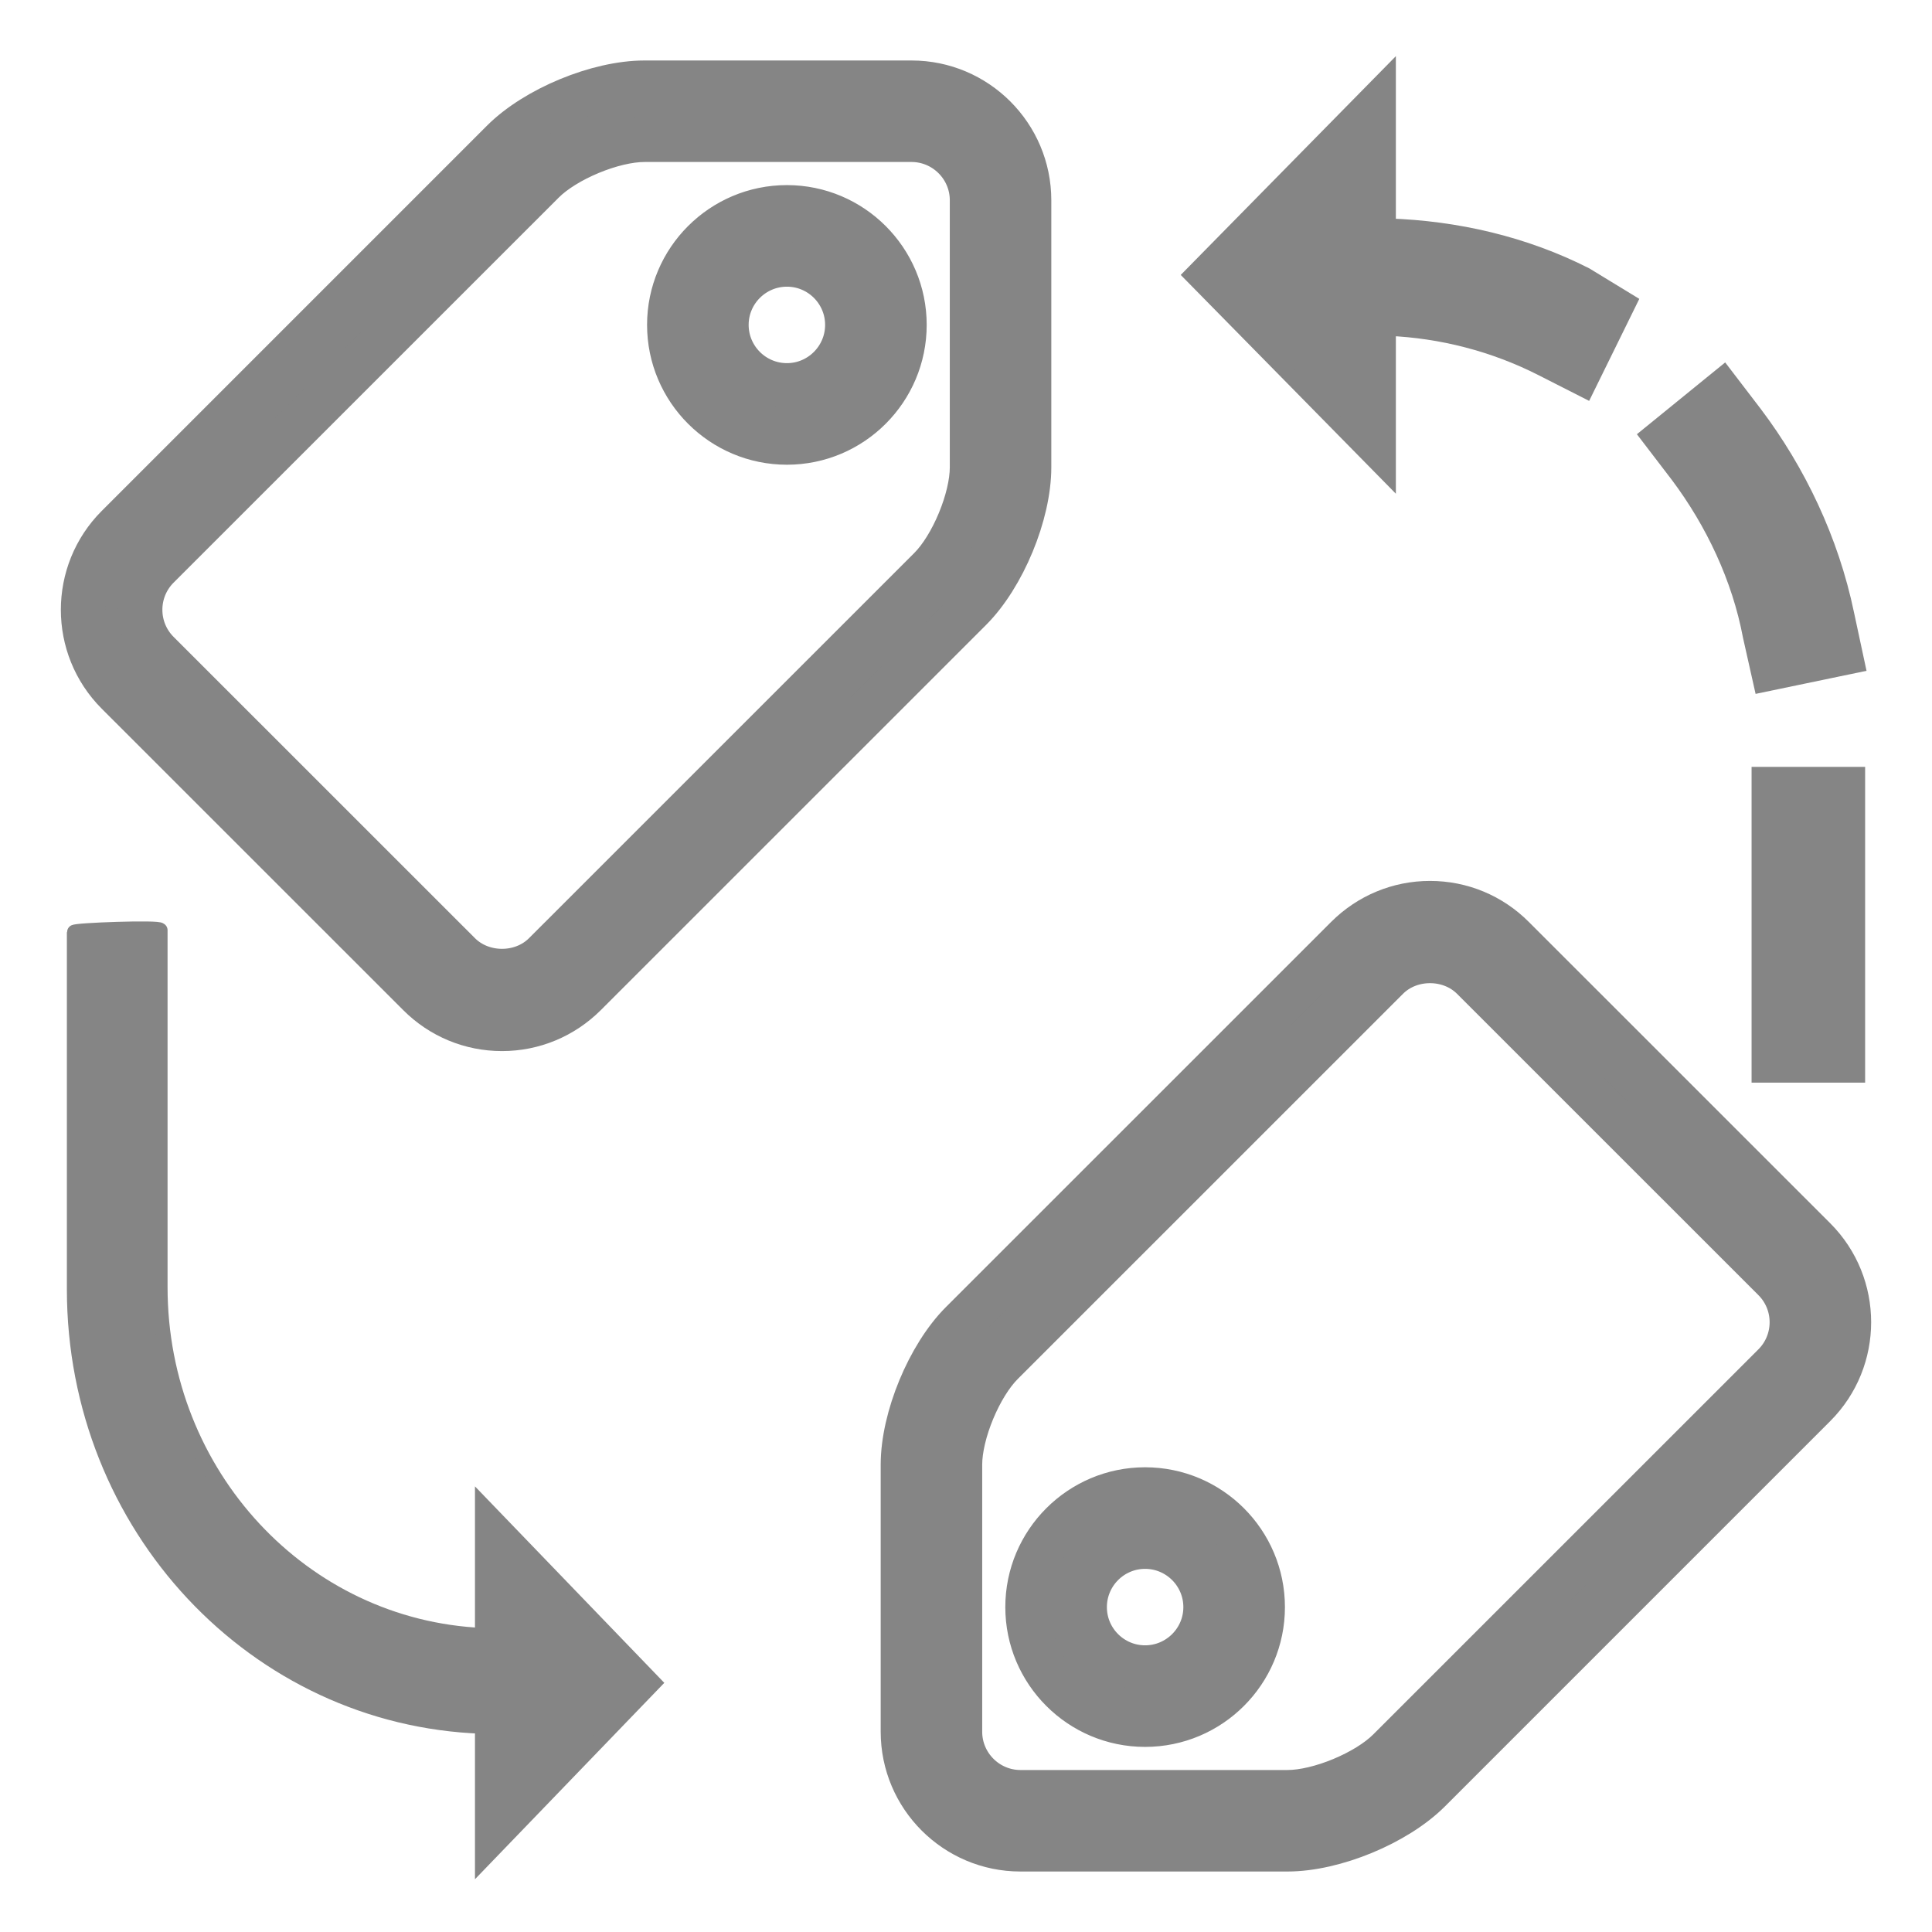 <?xml version="1.0" encoding="UTF-8"?>
<svg width="26px" height="26px" viewBox="0 0 26 26" version="1.1" xmlns="http://www.w3.org/2000/svg" xmlns:xlink="http://www.w3.org/1999/xlink">
    <!-- Generator: sketchtool 64 (101010) - https://sketch.com -->
    <title>A8B881A4-8435-4B66-A602-E5C4ED2571D0</title>
    <desc>Created with sketchtool.</desc>
    <g id="Style-Guide" stroke="none" stroke-width="1" fill="none" fill-rule="evenodd">
        <g transform="translate(-802, -2753)" fill="#858585" id="Icon_Group" stroke="#858585">
            <g transform="translate(35, 2626)">
                <g id="Icon-BrandCompare" transform="translate(768, 128)">
                    <g id="Icon-Brand-Copy" stroke-width="0.6">
                        <path d="M11.267,0.114 C12.139,0.114 12.848,0.823 12.848,1.695 L12.848,1.695 L12.848,5.289 C12.848,5.916 12.501,6.754 12.059,7.197 L12.059,7.197 L6.874,12.381 C6.575,12.679 6.178,12.845 5.756,12.845 C5.334,12.845 4.936,12.68 4.638,12.381 L4.638,12.381 L0.581,8.325 C-0.035,7.708 -0.035,6.705 0.581,6.088 L0.581,6.088 L5.766,0.903 C6.208,0.461 7.046,0.114 7.673,0.114 L7.673,0.114 Z M11.267,0.88 L7.673,0.88 C7.247,0.88 6.609,1.145 6.308,1.446 L6.308,1.446 L1.123,6.63 C0.806,6.948 0.806,7.464 1.123,7.782 L1.123,7.782 L5.18,11.838 C5.488,12.146 6.024,12.146 6.331,11.838 L6.331,11.838 L11.516,6.654 C11.817,6.353 12.082,5.715 12.082,5.289 L12.082,5.289 L12.082,1.695 C12.082,1.246 11.716,0.88 11.267,0.88 L11.267,0.88 Z M9.59,1.791 C10.462,1.791 11.171,2.5 11.171,3.372 C11.171,4.245 10.462,4.954 9.59,4.954 C8.717,4.954 8.008,4.245 8.008,3.372 C8.008,2.5 8.717,1.791 9.59,1.791 Z M9.59,2.558 C9.141,2.558 8.775,2.923 8.775,3.372 C8.775,3.821 9.14,4.187 9.59,4.187 C10.039,4.187 10.404,3.821 10.404,3.372 C10.404,2.923 10.039,2.558 9.59,2.558 Z" id="BrandTag"></path>
                    </g>
                    <g id="Icon-Brand-Copy-2" transform="translate(17.5, 17.5) scale(-1, -1) translate(-17.5, -17.5) translate(11, 11)" stroke-width="0.6">
                        <path d="M11.267,0.114 C12.139,0.114 12.848,0.823 12.848,1.695 L12.848,1.695 L12.848,5.289 C12.848,5.916 12.501,6.754 12.059,7.197 L12.059,7.197 L6.874,12.381 C6.575,12.679 6.178,12.845 5.756,12.845 C5.334,12.845 4.936,12.68 4.638,12.381 L4.638,12.381 L0.581,8.325 C-0.035,7.708 -0.035,6.705 0.581,6.088 L0.581,6.088 L5.766,0.903 C6.208,0.461 7.046,0.114 7.673,0.114 L7.673,0.114 Z M11.267,0.88 L7.673,0.88 C7.247,0.88 6.609,1.145 6.308,1.446 L6.308,1.446 L1.123,6.63 C0.806,6.948 0.806,7.464 1.123,7.782 L1.123,7.782 L5.18,11.838 C5.488,12.146 6.024,12.146 6.331,11.838 L6.331,11.838 L11.516,6.654 C11.817,6.353 12.082,5.715 12.082,5.289 L12.082,5.289 L12.082,1.695 C12.082,1.246 11.716,0.88 11.267,0.88 L11.267,0.88 Z M9.59,1.791 C10.462,1.791 11.171,2.5 11.171,3.372 C11.171,4.245 10.462,4.954 9.59,4.954 C8.717,4.954 8.008,4.245 8.008,3.372 C8.008,2.5 8.717,1.791 9.59,1.791 Z M9.59,2.558 C9.141,2.558 8.775,2.923 8.775,3.372 C8.775,3.821 9.14,4.187 9.59,4.187 C10.039,4.187 10.404,3.821 10.404,3.372 C10.404,2.923 10.039,2.558 9.59,2.558 Z" id="BrandTag"></path>
                    </g>
                    <path d="M7.801,21.647 L5.492,19.251 L5.492,21.008 C3.079,20.901 1.155,18.852 1.155,16.323 C1.155,14.184 1.155,12.583 1.155,11.518 C1.155,11.476 -5.46229728e-14,11.518 -5.46229728e-14,11.546 C-5.46229728e-14,12.606 -5.46229728e-14,14.207 -5.46229728e-14,16.349 C-5.46229728e-14,19.544 2.438,22.126 5.492,22.232 L5.492,24.042 L7.801,21.647 Z" id="Arrow" stroke-width="0.2"></path>
                    <path d="M24,9.42 L24,13.47 L22.672,13.47 L22.672,9.42 L24,9.42 Z M22.2,4.02 L22.613,4.56 C23.203,5.34 23.646,6.27 23.852,7.26 L23.852,7.26 L24,7.95 L22.702,8.22 L22.554,7.56 C22.407,6.78 22.052,6.03 21.58,5.4 L21.58,5.4 L21.167,4.86 L22.2,4.02 Z M17.685,2.22044605e-15 L17.685,2.04 C18.6,2.07 19.515,2.28 20.341,2.7 L20.341,2.7 L20.931,3.06 L20.341,4.26 L19.751,3.96 C19.102,3.63 18.393,3.45 17.685,3.42 L17.685,3.42 L17.685,5.4 L15.03,2.7 L17.685,2.22044605e-15 Z" id="Arrow" stroke-width="0.2"></path>
                </g>
            </g>
        </g>
    </g>
</svg>